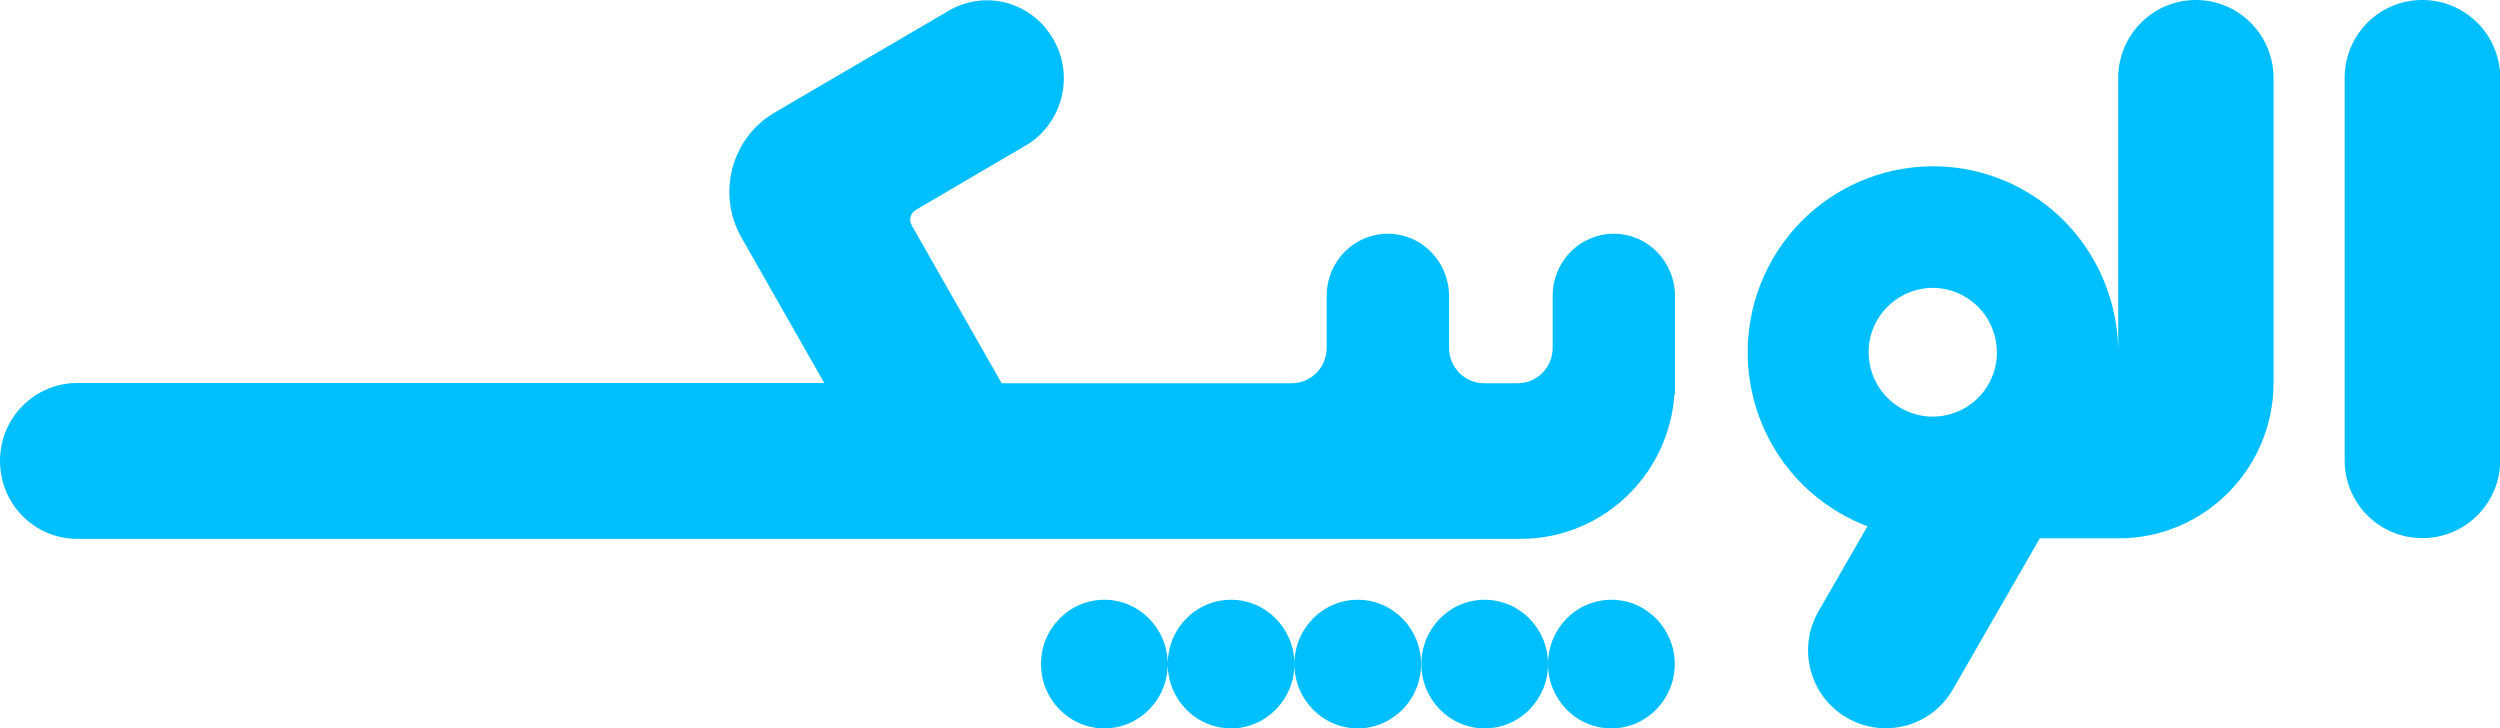<?xml version="1.0" encoding="utf-8"?>
<!-- Generator: Adobe Illustrator 23.0.6, SVG Export Plug-In . SVG Version: 6.00 Build 0)  -->
<svg version="1.1" id="Layer_1" xmlns="http://www.w3.org/2000/svg" xmlns:xlink="http://www.w3.org/1999/xlink" x="0px" y="0px"
	 viewBox="0 0 103 30" style="enable-background:new 0 0 103 30;" xml:space="preserve">
<style type="text/css">
	.st0{fill-rule:evenodd;clip-rule:evenodd;fill:#00BFFF;}
</style>
<path class="st0" d="M66.39,24.71c1.44,0,2.61,1.19,2.61,2.65c0,1.46-1.17,2.65-2.61,2.65s-2.61-1.19-2.61-2.65
	C63.78,25.89,64.95,24.71,66.39,24.71z M61.17,24.71c1.44,0,2.61,1.19,2.61,2.65c0,1.46-1.17,2.65-2.61,2.65s-2.61-1.19-2.61-2.65
	C58.56,25.89,59.73,24.71,61.17,24.71z M50.72,24.71c1.44,0,2.61,1.19,2.61,2.65c0,1.46-1.17,2.65-2.61,2.65
	c-1.44,0-2.61-1.19-2.61-2.65C48.11,25.89,49.28,24.71,50.72,24.71z M55.94,24.71c1.44,0,2.61,1.19,2.61,2.65
	c0,1.46-1.17,2.65-2.61,2.65c-1.44,0-2.61-1.19-2.61-2.65C53.33,25.89,54.5,24.71,55.94,24.71z M45.5,24.71
	c1.44,0,2.61,1.19,2.61,2.65c0,1.46-1.17,2.65-2.61,2.65s-2.61-1.19-2.61-2.65C42.89,25.89,44.06,24.71,45.5,24.71z M68.99,16.21
	c-0.1,1.55-0.75,3.01-1.84,4.11c-1.19,1.2-2.8,1.88-4.48,1.88c-12.56,0-52.08,0-59.5,0c-0.84,0-1.65-0.34-2.24-0.94
	C0.33,20.66,0,19.84,0,18.99l0,0c0-0.85,0.33-1.67,0.93-2.27s1.4-0.94,2.24-0.94h30.79l-3.41-5.99c-1.03-1.8-0.42-4.11,1.36-5.15
	c2.2-1.29,5.09-2.98,7.18-4.2c1.51-0.88,3.43-0.36,4.3,1.17c0.01,0.01,0.01,0.02,0.02,0.03c0.42,0.73,0.53,1.6,0.31,2.42
	s-0.74,1.52-1.47,1.94c-1.69,0.99-3.69,2.16-4.52,2.65c-0.22,0.13-0.29,0.41-0.17,0.63l3.71,6.51c0,0,8.49,0,11.95,0
	c0.38,0,0.75-0.15,1.02-0.43c0.27-0.27,0.42-0.65,0.42-1.03c0-1,0-2.15,0-2.15c0-1.41,1.13-2.55,2.52-2.55l0,0
	c0.67,0,1.31,0.27,1.78,0.75c0.47,0.48,0.74,1.13,0.74,1.8c0,0,0,1.15,0,2.15c0,0.81,0.65,1.46,1.44,1.46c0.45,0,0.94,0,1.39,0
	c0.38,0,0.75-0.15,1.02-0.43c0.27-0.27,0.42-0.65,0.42-1.03c0-1,0-2.15,0-2.15c0-1.41,1.13-2.55,2.52-2.55l0,0
	c0.67,0,1.31,0.27,1.78,0.75c0.47,0.48,0.74,1.13,0.74,1.8v4.04H68.99z M87.27,14.5V3.21c0-1.77,1.43-3.21,3.2-3.21c0,0,0,0,0,0
	c1.77,0,3.2,1.44,3.2,3.21c0,3.27,0,8.44,0,12.56c0,3.54-2.86,6.41-6.38,6.41h-3.25l-3.58,6.22c-0.88,1.54-2.84,2.06-4.37,1.17
	c0,0,0,0,0,0c-1.53-0.89-2.05-2.85-1.17-4.38l2.02-3.51c-0.38-0.14-0.75-0.32-1.12-0.53c-3.65-2.11-4.9-6.8-2.79-10.47
	c2.11-3.66,6.78-4.92,10.43-2.8C85.89,9.29,87.26,11.86,87.27,14.5z M99.81,0c0.85,0,1.66,0.34,2.26,0.94
	c0.6,0.6,0.94,1.42,0.94,2.26c0,4.21,0,11.56,0,15.77c0,0.85-0.34,1.66-0.94,2.26c-0.6,0.6-1.41,0.94-2.26,0.94
	c-0.01,0-0.01,0-0.02,0c-0.85,0-1.66-0.34-2.26-0.94c-0.6-0.6-0.93-1.42-0.93-2.26c0-4.21,0-11.56,0-15.77
	c0-0.85,0.34-1.66,0.93-2.26C98.13,0.34,98.94,0,99.79,0H99.81z M80.95,12.22c1.26,0.73,1.7,2.35,0.97,3.62
	c-0.73,1.27-2.35,1.7-3.61,0.97c-1.26-0.73-1.7-2.35-0.97-3.62C78.08,11.92,79.69,11.48,80.95,12.22z"/>
</svg>
